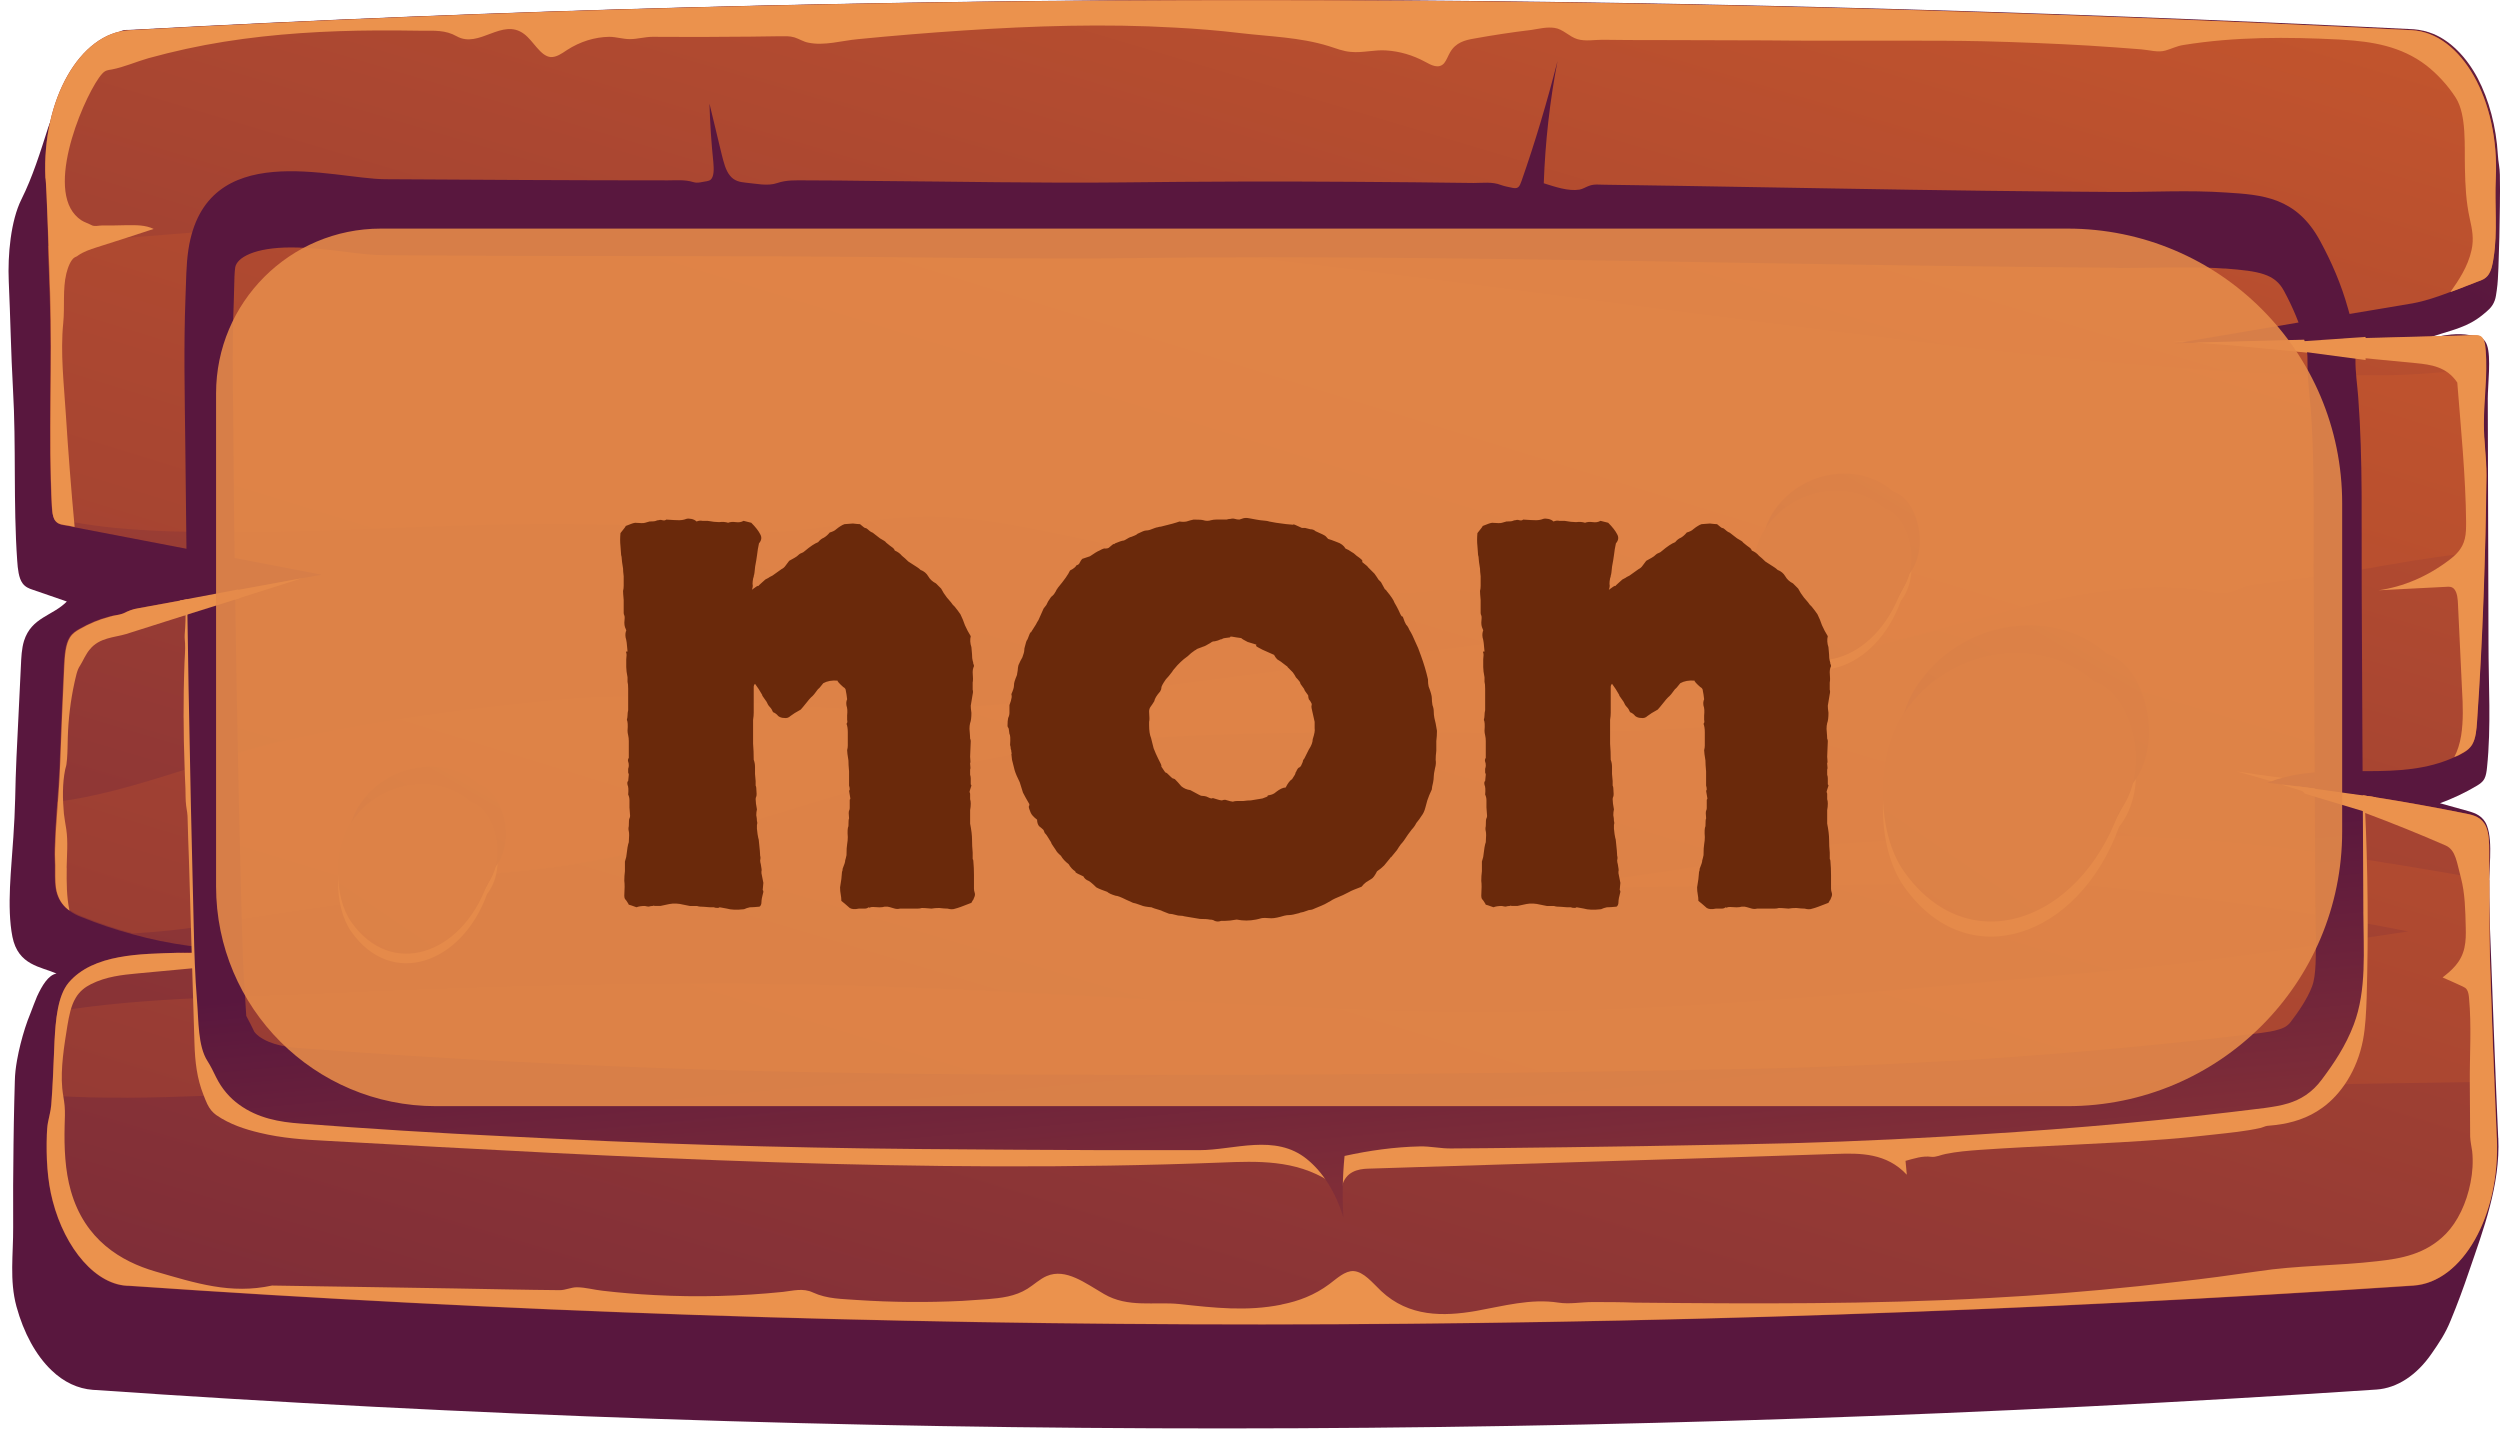 <svg fill="none" height="52" viewBox="0 0 91 52" width="91" xmlns="http://www.w3.org/2000/svg" xmlns:xlink="http://www.w3.org/1999/xlink"><linearGradient id="a"><stop offset="0" stop-color="#cf5c2b"/><stop offset="1" stop-color="#59173e"/></linearGradient><linearGradient id="b" gradientUnits="userSpaceOnUse" x1="69.849" x2="36.692" xlink:href="#a" y1="-76.909" y2="-20.244"/><linearGradient id="c" gradientUnits="userSpaceOnUse" x1="51.915" x2="18" xlink:href="#a" y1="-22.973" y2="90.621"/><linearGradient id="d" gradientUnits="userSpaceOnUse" x1="51.684" x2="8.33" xlink:href="#a" y1="-19.262" y2="121.341"/><linearGradient id="e" gradientUnits="userSpaceOnUse" x1="48.004" x2="44.986" xlink:href="#a" y1="65.447" y2="32.989"/><linearGradient id="f" gradientUnits="userSpaceOnUse" x1="77.127" x2="66.557" xlink:href="#a" y1="12.304" y2="30.249"/><linearGradient id="g" gradientUnits="userSpaceOnUse" x1="94.023" x2="6.519" xlink:href="#a" y1="-48.236" y2="80.707"/><linearGradient id="h" gradientUnits="userSpaceOnUse" x1="69.189" x2="62.522" xlink:href="#a" y1="10.637" y2="21.956"/><linearGradient id="i" gradientUnits="userSpaceOnUse" x1="79.846" x2="24.653" xlink:href="#a" y1="-27.55" y2="53.779"/><linearGradient id="j" gradientUnits="userSpaceOnUse" x1="17.72" x2="11.053" xlink:href="#a" y1="21.31" y2="32.629"/><linearGradient id="k" gradientUnits="userSpaceOnUse" x1="28.377" x2="-26.816" xlink:href="#a" y1="-16.875" y2="64.455"/><path d="m90.935 41.423c-.047-1.074-.094-2.148-.134-3.223-.04-1.127-.087-2.264-.127-3.391-.027-.769-.067-1.59-.08-2.391-.013-.663.161-1.759-.067-2.359-.134-.358-.428-.463-.689-.537-.341-.095-.682-.19-1.023-.284.462-.169.91-.379 1.351-.642.1-.063.201-.126.268-.253.06-.116.08-.274.094-.411.154-1.474.053-3.033.053-4.528-.007-1.516-.007-3.043-.013-4.56-.007-1.443-.007-2.896-.013-4.339 0-.474.127-1.516-.027-1.938-.12-.347-.408-.327-.629-.369-.227-.042-.455-.042-.682-.021-.341.032-.675.116-1.01.2.441-.19.896-.284 1.338-.453.288-.105.568-.253.836-.474.161-.137.334-.253.428-.516.04-.105.053-.242.073-.369.04-.263.047-.537.06-.811.027-.748.047-1.495.053-2.254.007-.379.007-.758 0-1.137 0-.242-.06-.474-.073-.727-.06-1.022-.321-2.001-.736-2.791-.415-.779-.983-1.348-1.612-1.611-.234-.095-.468-.147-.709-.169-28.276-1.401-55.989-1.453-83.101.021-.107.011-.221-.011-.328.032-.107.053-.214.116-.328.179-.221.126-.441.253-.655.421-.415.316-.803.737-1.07 1.327-.154.348-.261.737-.401 1.085-.074.179-.167.316-.227.505-.288.906-.575 1.822-.976 2.622-.388.779-.502 2.022-.461 2.98.06 1.306.08 2.622.154 3.928.12 2.075.007 4.149.154 6.245.02.295.054.632.194.821.1.137.234.19.361.232.415.147.836.284 1.251.432-.515.527-1.284.569-1.558 1.432-.087.284-.1.6-.114.916-.047 1.116-.114 2.222-.161 3.328-.02.495-.04 1-.047 1.495-.013.474-.033.937-.067 1.411-.067 1.106-.247 2.538-.033 3.623.207 1.043 1.037 1.085 1.605 1.337-.301.053-.528.442-.709.832-.087.2-.154.4-.234.6-.074.179-.14.358-.201.548-.12.379-.221.769-.294 1.179-.047.274-.074.484-.08.769-.007.253-.013.505-.02.758-.013.505-.02 1.011-.027 1.516-.013 1.011-.02 2.022-.013 3.033.007.979-.14 1.927.12 2.885.261.958.709 1.78 1.271 2.317.455.442.97.674 1.505.716 27.266 1.885 54.986 1.864 83.135-.011.742-.053 1.458-.516 2.006-1.316.261-.379.495-.716.689-1.201.241-.579.462-1.179.669-1.79.508-1.485 1.144-3.138 1.063-4.855z" fill="url(#b)"/><path d="m87.844 46.805c-28.155 1.864-55.869 1.896-83.135.011-1.21 0-2.341-1.369-2.795-3.086-.201-.769-.241-1.601-.214-2.422.007-.147.013-.284.04-.432.04-.221.107-.411.12-.642.007-.126.02-.232.027-.358.047-.653.06-1.316.094-1.969.02-.369.047-.748.114-1.106.074-.411.194-.779.401-1.032.896-1.064 2.655-1.043 3.959-1.085.254-.011.488-.021.702-.042.568-.053 1.137-.074 1.705-.074-1.351-.011-2.695-.19-4.026-.558-.629-.169-1.257-.379-1.879-.632-.147-.053-.308-.137-.448-.242-.194-.137-.361-.337-.448-.632-.074-.253-.067-.548-.067-.811.007-.263-.02-.537-.007-.8.013-.569.06-1.116.094-1.675.033-.453.067-.906.087-1.369.047-1.211.094-2.422.154-3.633.02-.369.047-.769.207-1.022.1-.158.227-.232.354-.305.348-.2.702-.347 1.063-.442.187-.053.375-.053.535-.116.194-.095.341-.158.548-.19 1.986-.369 3.973-.727 5.965-1.095.234-.042.475-.084.716-.126-2.996-.569-5.999-1.158-8.995-1.727-.134-.032-.261-.053-.395-.074-.12-.021-.247-.053-.328-.19-.007-.011-.013-.021-.02-.032-.06-.126-.067-.274-.08-.432-.134-2.549.02-5.181-.074-7.761-.007-.147-.033-.864-.06-1.685-.033-1.19-.087-2.549-.107-2.549-.127-2.833 1.251-5.276 3.056-5.371 27.105-1.485 54.819-1.432 83.075 0 1.812.095 3.204 2.549 3.063 5.402-.047.969.074 1.906-.08 2.886-.034.232-.08.463-.194.621-.1.137-.234.19-.361.232-.341.126-.682.263-1.023.39-.455.169-.903.327-1.364.411-2.729.453-5.444.916-8.166 1.38-.074.011-.147.021-.221.032-.087.011-.174.032-.261.042.221-.011.435-.011.649-.011 3.411-.095 6.828-.179 10.245-.274.094 0 .201 0 .274.095.087.105.107.284.12.453.02.232.02.453.02.663-.007.684-.08 1.337-.08 2.033 0 .611.094 1.211.094 1.843-.007.906-.027 1.811-.047 2.728-.053 2.064-.147 4.16-.287 6.234-.02.305-.047.621-.174.843-.1.169-.247.263-.388.337-.087.053-.174.095-.268.126-2.006.906-4.2.19-6.26.748-.134.032-.274.074-.401.126-.047.011-.094.032-.134.053.167.021.334.032.502.063 2.254.253 4.501.611 6.741 1.064.261.053.555.126.709.463.12.253.12.6.12.916v1.042c0 1.053 0 2.106.034 3.159.04 1.39.094 2.78.154 4.181.027.684.053 1.369.087 2.043.12 2.822-1.251 5.255-3.043 5.381z" fill="url(#c)"/><path d="m90.501 17.306c-.007.906-.027 1.811-.047 2.728-1.157.169-2.287.305-3.397.505-.261.042-.515.084-.776.137-.956.158-1.913.305-2.869.432-.475.063-.956.126-1.438.19-.308.042-.582.232-.876.284-.415.074-.869-.095-1.291-.137-.468-.042-.936-.063-1.405-.053-.936.021-1.879.126-2.809.295-1.873.337-3.718.895-5.577 1.379-2.976.779-5.965 1.38-8.975 1.769 1.639.253 3.264.674 4.862 1.253-.602.074-1.204.147-1.806.2-1.913.19-3.825.284-5.738.337-1.913.053-3.832.053-5.745.042-1.913 0-3.832-.011-5.745.011-1.913.032-3.825.095-5.738.232-.956.074-1.913.158-2.862.274-.241.032-.475.063-.716.095-.287.042-.568.169-.863.221-2.28.421-4.561.948-6.815 1.643-3.504 1.085-7.029 2.148-10.593 2.527-.642.063-1.291.126-1.933.19-3.07.969-6.387 1.169-9.396 1.748-1.023.2-2.067.305-3.11.369-.629-.169-1.257-.379-1.879-.632-.147-.053-.308-.137-.448-.242-.194-.137-.361-.337-.448-.632-.074-.253-.067-.548-.067-.811.007-.263-.02-.537-.007-.8.013-.569.06-1.116.094-1.675 2.755-.358 5.584-1.611 8.233-2.222 3.404-.769 6.875-1.222 10.306-1.527 3.886-.337 7.764.39 11.637.39 3.591 0 7.169-.495 10.74-.948 6.962-.885 13.91-1.801 20.859-2.749-1.511-.042-3.023-.105-4.534-.19-1.926-.105-3.852-.242-5.778-.4-.448-.032-.909-.126-1.351-.053-.461.084-.93.105-1.391.095-.916-.021-1.833-.2-2.722-.548-.522-.2-1.043-.463-1.572-.611-.896-.242-1.812-.169-2.729-.19-3.404-.074-6.755-1.485-10.159-1.432-.896.011-1.786.126-2.675.253-.943.137-1.893.274-2.842.316-.421.021-.856.063-1.264-.084-.314-.116-.675-.063-.997-.074-.575-.021-1.15-.042-1.725-.063-1.15-.042-2.301-.063-3.458-.074-4.367-.032-8.721.347-13.088.295-1.859-.021-3.758-.084-5.598-.505-.007-.011-.013-.021-.02-.032-.06-.126-.067-.274-.08-.432-.134-2.549.02-5.181-.074-7.761-.007-.147-.033-.864-.06-1.685 2.227-.305 4.467-.379 6.694-.632 4.36-.505 8.721-.727 13.101-.695 8.674.063 17.328.937 25.975 1.969 8.654 1.032 17.288 2.306 25.942 3.275 4.374.484 8.754.79 13.135.79 1.284 0 2.582-.126 3.879-.274-.007.684-.08 1.337-.08 2.033.02.663.114 1.264.107 1.885zm.141 17.892c-.034-1.053-.034-2.106-.034-3.159-2.762-.474-5.531-.958-8.306-1.264-4.762-.516-9.55-.432-14.318-.126-.99.063-1.966.105-2.949.295-.475.095-.95.19-1.425.274-1.906.358-3.812.642-5.725.874-.742.084-1.491.169-2.24.242 1.933-.021 3.865-.042 5.798-.063 1.933-.021 3.865-.042 5.798-.063.963-.011 1.933-.021 2.896-.032.481-.011.963-.011 1.451-.021.201 0 .415.021.615-.053.12-.042.241-.116.361-.147.435-.105.916.032 1.351.074.481.042.956.084 1.438.126.956.095 1.919.2 2.876.305 1.511.179 3.016.379 4.521.59 1.645.232 3.277.537 4.915.853-3.718.558-7.43 1.137-11.155 1.464-8.574.748-17.147 1.685-25.734 1.411-8.467-.253-16.913-1.022-25.387-.969-4.467.021-8.928.137-13.382.347-3.29.147-6.621.126-9.905.653-.067.348-.094.737-.114 1.106-.033.653-.047 1.316-.094 1.969 3.658.232 7.356-.158 11.008-.169 4.461-.011 8.921.053 13.382.221 8.453.316 16.9 1.053 25.346 1.285 8.6.242 17.181-.727 25.761-1.411 4.427-.347 8.881-.358 13.309-.432h.094c-.06-1.401-.114-2.78-.154-4.181z" fill="url(#d)"/><g fill="#eb924d"><path d="m2.429 31.587c-.007.527-.007 1.064.1 1.559-.194-.137-.361-.337-.448-.632-.074-.253-.067-.548-.067-.811.007-.263-.02-.537-.007-.8.027-1.022.147-2.022.181-3.043.047-1.211.094-2.422.154-3.633.02-.369.047-.769.207-1.022.1-.158.227-.232.354-.305.348-.2.702-.348 1.063-.442.167-.063.354-.063.515-.126.194-.095.341-.158.548-.19 1.986-.369 3.973-.727 5.965-1.095-2.133.684-4.267 1.348-6.407 2.033-.415.126-.97.126-1.317.558-.074.084-.134.19-.194.295-.053.095-.1.2-.161.295-.114.158-.154.411-.207.632-.14.642-.221 1.316-.241 1.99-.007.253-.007.516-.027.769-.007.063-.013.126-.02.19-.007.074-.033.126-.047.2-.107.516-.094 1.085-.047 1.611.02.19.06.379.087.569.067.453.02.937.013 1.401z"/><path d="m79.445 12.464c-.12-.011-.241-.022-.361-.033h.575c-.067 0-.14.022-.214.033z"/><path d="m81.41 28.08c.555.084 1.11.169 1.665.232-.134.032-.274.074-.401.126-.428-.126-.856-.253-1.264-.358z"/><path d="m89.584 26.785c.087-.548.067-1.116.034-1.675-.047-1.032-.1-2.075-.147-3.107-.007-.2-.027-.421-.127-.548-.08-.105-.194-.105-.294-.095-.829.042-1.652.084-2.468.126.889-.126 1.772-.495 2.575-1.106.234-.179.475-.4.562-.769.047-.19.047-.4.047-.611-.013-1.632-.194-3.454-.321-5.076-.388-.579-.97-.653-1.505-.706-2.154-.211-4.314-.411-6.46-.621-.515-.053-1.09-.084-1.639-.126 3.411-.095 6.828-.179 10.246-.274.094 0 .201 0 .274.095.087.105.107.284.12.453.073.927-.067 1.78-.067 2.696 0 .611.094 1.211.094 1.843-.033 2.928-.134 5.982-.341 8.962-.02.305-.047.621-.174.843-.1.169-.247.263-.388.337-.087.053-.174.095-.268.126.114-.211.201-.484.247-.769z"/><path d="m1.827 10.694c-.013-.347-.134-4.223-.174-4.223-.127-2.833 1.251-5.276 3.056-5.371 27.105-1.485 54.819-1.432 83.075 0 1.812.095 3.203 2.549 3.063 5.402-.047.969.074 1.906-.08 2.886-.033.232-.08.463-.194.621-.1.137-.234.19-.361.232-.341.126-.675.274-1.017.39.294-.421.635-.916.769-1.527.094-.411.02-.769-.067-1.158-.134-.611-.161-1.19-.174-1.832-.02-.79.067-1.917-.328-2.549-.301-.474-.696-.885-1.07-1.179-.93-.716-2.006-.874-3.03-.937-.053 0-.1-.011-.154-.011-1.886-.095-3.779-.105-5.665.2-.227.032-.428.137-.649.2-.274.084-.602-.021-.883-.042-.642-.053-1.277-.095-1.919-.137-1.277-.074-2.561-.126-3.845-.158-.963-.021-1.919-.021-2.882-.021-.301 0-.609 0-.909 0-.582 0-1.164 0-1.752 0-.809 0-1.618 0-2.428-.011-.04 0-.08 0-.114 0-1.284 0-2.561-.011-3.845-.011-.642 0-1.284 0-1.919-.011-.294 0-.622.063-.909-.021-.294-.084-.528-.369-.836-.411-.281-.042-.569.032-.843.074-.702.084-1.398.19-2.093.316-.314.053-.662.137-.869.505-.074.126-.127.284-.214.39-.194.221-.468.074-.696-.053-.448-.242-.923-.379-1.405-.411-.435-.032-.863.095-1.297.053-.274-.021-.535-.126-.802-.211-1.057-.326-2.16-.348-3.224-.474-.789-.095-1.585-.158-2.381-.2-2.561-.147-5.13-.063-7.684.105-1.284.084-2.561.19-3.845.316-.589.053-1.237.253-1.819.126-.167-.032-.328-.137-.495-.19-.174-.053-.348-.042-.528-.042-.709.011-1.425.021-2.133.021-.829.011-1.665 0-2.501 0-.281 0-.555.084-.829.084-.254 0-.502-.084-.756-.084-.528.011-1.05.169-1.538.484-.187.126-.381.263-.589.253-.375-.032-.629-.59-.97-.842-.802-.6-1.632.548-2.454.084-.408-.232-.823-.2-1.257-.2-.548-.011-1.097-.011-1.645-.011-1.859.011-3.718.116-5.564.411-.923.147-1.839.348-2.755.6-.441.126-.889.326-1.338.411-.127.021-.227.021-.348.158-.548.6-2.053 3.96-.976 5.139.067.074.14.137.221.19.114.074.234.105.354.169.12.074.274.021.401.021.308 0 .615 0 .916-.011.328 0 .655-.011.963.137-.696.232-1.391.453-2.087.674-.227.074-.455.147-.669.295-.033.032-.074.042-.114.063-.147.084-.254.369-.308.59-.14.579-.053 1.211-.114 1.811-.107 1.074.027 2.233.094 3.296.087 1.369.194 2.749.321 4.118-.134-.032-.261-.053-.395-.074-.127-.021-.261-.053-.348-.211-.06-.126-.067-.274-.08-.432-.134-2.57.02-5.202-.067-7.772z"/><path d="m90.883 41.424c-.094-2.075-.174-4.149-.241-6.224-.04-1.401-.034-2.801-.034-4.202 0-.316-.007-.653-.12-.916-.154-.337-.448-.411-.709-.463-2.24-.453-4.487-.811-6.741-1.064 2.006.611 4.08 1.39 5.986 2.222.374.169.401.621.555 1.179.147.558.161 1.19.174 1.79.007.253.007.505-.047.748-.114.537-.475.832-.796 1.085.241.105.482.211.729.327.06.032.12.053.161.126.047.074.067.2.074.316.094 1.0.02 2.054.027 3.064.007.653.007 1.306.013 1.959.007.179.047.348.074.537.04.379.013.769-.06 1.137-.147.758-.475 1.432-.896 1.864-.729.748-1.639.906-2.508 1-1.451.169-2.909.147-4.354.369-.481.063-.956.137-1.438.2-.956.126-1.919.232-2.876.337-1.812.19-3.631.337-5.444.432-4.293.232-8.594.211-12.894.169-.515-.021-1.037-.021-1.552-.021-.421 0-.823.084-1.237.021-1.01-.158-2.013.126-3.016.305-1.17.2-2.428.221-3.438-.727-.321-.305-.635-.706-1.01-.727-.308-.011-.595.263-.876.474-.535.4-1.123.621-1.712.737-.013 0-.02 0-.034.011-1.251.253-2.454.116-3.705-.021-.916-.095-1.879.147-2.755-.368-.675-.39-1.384-.948-2.08-.653-.247.105-.468.316-.702.463-.455.284-.956.337-1.444.379-.308.021-.615.042-.923.063-1.277.063-2.561.053-3.839-.032-.535-.042-1.083-.032-1.605-.274-.361-.169-.716-.063-1.09-.021-1.552.158-3.11.2-4.668.116-.635-.032-1.271-.084-1.899-.158-.308-.032-.629-.126-.936-.126-.214 0-.408.105-.622.105-1.291-.011-2.575-.042-3.865-.063-2.2-.032-4.407-.074-6.607-.105-1.505.326-2.769-.084-4.26-.516-1.224-.358-2.555-1.137-3.063-2.928-.214-.748-.247-1.58-.227-2.38.007-.242.02-.474 0-.716-.02-.221-.067-.421-.087-.642-.067-.727.074-1.569.187-2.275.06-.358.134-.737.301-1.011.147-.253.354-.4.562-.505.548-.274 1.13-.337 1.705-.39.829-.074 1.659-.158 2.488-.232.167-.011.334-.032.502-.042-.02-.126-.033-.253-.033-.39l.007-.053c-.508-.021-1.017-.021-1.525-.032-1.311.042-3.063.032-3.959 1.085-.401.474-.475 1.348-.515 2.127-.04.769-.054 1.559-.12 2.327-.02.232-.08.421-.12.642-.027.147-.033.284-.04.432-.027.832.013 1.664.214 2.422.448 1.727 1.578 3.086 2.795 3.086 27.266 1.885 54.98 1.864 83.135-.011 1.792-.116 3.163-2.549 3.036-5.371z"/><path d="m6.684 26.12c0 .569.013 1.148.033 1.717.007.284.02.569.033.853.007.211 0 .442.027.642.027.169.053.316.053.495.013.484.027.979.047 1.464.027.979.06 1.948.087 2.928.04 1.253.074 2.496.114 3.749.02.695.094 1.295.328 1.885.047.116.087.232.14.337.087.179.194.305.328.4.488.337 1.043.516 1.572.642.816.2 1.638.253 2.461.295 10.841.6 21.695 1.211 32.542.79 1.324-.053 2.695-.105 3.926.674-.562-1.58-1.919-1.811-3.07-1.853-12.051-.432-24.109-.916-36.12-2.496-.328-.042-.689-.105-.923-.484-.167-.263-.234-.642-.288-1-.615-3.907-.736-8.004-.361-11.984.02-.242.067-.505.06-.748-.007-.253-.027-.505-.027-.769-.007-.526.007-1.064.04-1.59-.047-.126-.161-.126-.247-.105-.227.042-.455.074-.689.116.013.347 0 .674-.027 1.022-.007.116.007.2.013.316.013.232-.013.474-.02.695-.013.337-.02.684-.027 1.022 0 .327-.007.663-.007.99z"/><path d="m48.849 43.181c.134-.537.582-.632.95-.642 2.923-.095 5.838-.179 8.761-.274 2.755-.084 5.517-.169 8.273-.263.889-.032 1.839-.032 2.575.758-.013-.169-.033-.337-.047-.505.314-.084.615-.19.936-.147.174.021.354-.074.528-.105.408-.084.823-.116 1.23-.147 2.267-.158 4.541-.211 6.815-.39.575-.042 1.144-.105 1.719-.169.569-.063 1.144-.116 1.705-.242.08-.021.154-.063.234-.074.107-.011.214-.021.321-.032.575-.074 1.157-.242 1.692-.632.669-.484 1.257-1.348 1.471-2.454.094-.495.114-1.011.134-1.527.067-2.359.047-4.729-.067-7.077-.074-.116-.261.095-.288.263-.274 1.717-.481 3.454-.615 5.202-.08 1.043-.147 2.148-.555 2.97-.448.895-1.197 1.253-1.906 1.506-3.765 1.369-7.657 1.506-11.516 1.632-3.598.116-7.196.242-10.787.358-2.996-.158-6.066.59-9.042.084-.836-.147-1.679-.379-2.514-.19-.06.011-.127.032-.174.105-.034.053-.04.126-.053.2-.1.548.06 1.243.221 1.79z"/></g><path d="m86.026 33.188c-.007-2.001-.02-4.002-.033-6.013-.007-1.927-.02-3.844-.027-5.771-.013-2.317.047-4.655-.127-6.95-.034-.453-.107-.916-.1-1.369.007-.684-.08-1.211-.274-1.864-.247-.885-.602-1.695-1.003-2.433-.869-1.622-2.12-1.696-3.424-1.78-1.371-.095-2.735-.011-4.1-.021-1.525-.011-3.056-.021-4.581-.042-1.859-.021-3.712-.053-5.571-.084-1.859-.032-3.718-.063-5.577-.095-.93-.011-1.859-.032-2.789-.042-.194 0-.395-.032-.582.042-.12.042-.227.116-.348.137-.415.063-.889-.105-1.297-.232.053-1.506.221-3.001.502-4.455-.381 1.495-.816 2.959-1.311 4.37-.034.095-.067.19-.127.232-.06.042-.134.032-.194.021-.141-.032-.288-.053-.428-.105-.321-.126-.662-.074-.996-.074-1.438-.021-2.869-.032-4.307-.042-2.822-.021-5.644-.011-8.46.021-3.023.032-6.046-.032-9.075-.053-.823-.011-1.645-.021-2.461-.021-.354 0-.696-.021-1.037.095-.354.126-.789.021-1.15-.011-.201-.021-.415-.053-.575-.253-.161-.19-.234-.495-.308-.79-.147-.611-.294-1.222-.441-1.832.02.716.067 1.422.14 2.127.02.232.034.527-.1.642-.04.032-.094.042-.14.053-.161.021-.328.084-.488.032-.308-.095-.615-.063-.93-.063-3.438 0-6.862-.021-10.286-.042-1.919-.011-6.534-1.548-7.163 2.559-.087.569-.08 1.158-.107 1.748-.067 1.769-.027 3.549-.007 5.329.053 5.866.161 11.732.308 17.587.02.895.047 1.801.12 2.696.06.706.027 1.632.381 2.18.12.19.207.369.314.59.214.432.508.758.829.99.689.505 1.485.642 2.247.695 2.488.19 4.969.347 7.45.463 2.501.126 4.996.242 7.497.316 2.501.074 4.996.126 7.497.147 2.267.021 4.534.032 6.801.042h3.471c1.251 0 2.762-.611 3.912.327.575.463 1.057 1.211 1.331 2.138-.047-.748-.034-1.506.04-2.254.909-.2 1.819-.326 2.735-.347.395-.011.776.084 1.17.074.462 0 .93-.011 1.391-.011 1.859-.021 3.718-.042 5.577-.074 1.15-.021 2.301-.042 3.458-.063 2.501-.042 4.996-.137 7.497-.284.448-.032.903-.053 1.351-.084 3.444-.211 6.888-.526 10.326-.958.294-.042.575-.084.849-.169.441-.137.856-.379 1.217-.864.441-.59.869-1.222 1.164-2.001.475-1.253.354-2.685.348-4.107zm-1.866 2.717c-.181.474-.515.948-.789 1.306-.067.084-.167.19-.428.263-.194.063-.421.095-.649.126-3.297.411-6.748.727-10.252.958-.448.032-.889.053-1.337.074-2.622.147-5.056.242-7.45.284-7.109.137-14.111.211-20.826.211-3.01 0-6.019-.011-9.035-.042-2.474-.032-4.996-.074-7.47-.147-2.474-.074-4.989-.179-7.47-.305-2.481-.126-4.982-.284-7.43-.474-.542-.032-1.157-.116-1.592-.432-.107-.084-.161-.147-.174-.169-.08-.169-.181-.369-.294-.579-.007-.105-.013-.221-.02-.316-.013-.19-.02-.369-.033-.548-.06-.758-.08-1.538-.107-2.475-.154-5.792-.261-11.69-.308-17.513l-.007-.99c-.02-1.443-.033-2.801.02-4.139.007-.147.007-.305.013-.474.007-.327.013-.621.04-.79.06-.358.702-.727 2.033-.727.655 0 1.358.084 1.973.158.528.074 1.03.126 1.458.126 3.056.021 6.119.032 9.182.032h1.719c2.287 0 4.574.011 6.868.032l2.207.021c1.612.021 3.23.032 4.842.032.675 0 1.358 0 2.046-.011 1.705-.021 3.404-.032 5.109-.032 5.771 0 11.657.105 17.341.2 4.461.074 9.082.147 13.603.179l.221.011c.401 0 .789-.011 1.19-.011.388-.011.776-.011 1.157-.011.562 0 1.03.011 1.451.042h.047c1.224.095 1.792.19 2.127.811.341.632.575 1.211.736 1.769.12.432.12.548.12.716-.007.548.047 1.022.08 1.401.007.105.02.232.034.337.12 1.601.114 3.244.114 4.992-.007.548-.007 1.095 0 1.643l.06 11.753c.007.263.007.505.013.748.007.832.02 1.569-.134 1.959z" fill="url(#e)"/><g fill="#eb924d"><path d="m6.715 22.403 2.046-.642-.087-.305-2.12.4z"/><path d="m83.733 12.79 2.374.316v-.843l-2.568.179z"/><path d="m83.9 28.891 2.628.79-.053-.663-2.822-.39z"/><path d="m76.215 25.353c-2-1.759-5.323-1.222-6.908 1.148-.997 1.495-1.05 4.286 0 5.771 2.307 3.275 6.36 1.875 7.825-2.169.027-.042.053-.084.087-.116 1.117-1.59.321-4.234-1.003-4.634z"/></g><path d="m76.69 23.804c-2-1.759-5.323-1.222-6.908 1.148-.997 1.496-1.05 4.286 0 5.771 2.307 3.275 6.36 1.875 7.825-2.169.027-.042.053-.084.087-.116 1.117-1.59.321-4.234-1.003-4.634z" fill="url(#f)"/><path d="m76.215 24.805c-2-1.759-5.323-1.222-6.908 1.148-.997 1.495-1.05 4.286 0 5.771 2.307 3.275 6.36 1.875 7.825-2.17.027-.042.053-.084.087-.116 1.117-1.59.321-4.234-1.003-4.634z" fill="url(#g)"/><path d="m68.611 18.864c-1.264-1.116-3.357-.769-4.354.727-.629.937-.662 2.707 0 3.644 1.458 2.064 4.013 1.179 4.936-1.369.02-.021.033-.053.053-.074.702-1.011.201-2.675-.635-2.928z" fill="#eb924d"/><path d="m68.912 17.897c-1.264-1.116-3.357-.769-4.354.727-.629.937-.662 2.707 0 3.644 1.458 2.064 4.013 1.179 4.936-1.369.02-.021.033-.053.053-.074.702-1.022.201-2.685-.635-2.928z" fill="url(#h)"/><path d="m68.611 18.517c-1.264-1.116-3.357-.769-4.354.727-.629.948-.662 2.707 0 3.644 1.458 2.064 4.013 1.179 4.936-1.369.02-.021.033-.053.053-.074.702-1.011.201-2.675-.635-2.928z" fill="url(#i)"/><path d="m17.144 29.545c-1.264-1.116-3.357-.769-4.354.727-.629.937-.662 2.707 0 3.644 1.458 2.064 4.013 1.179 4.936-1.369.02-.021.033-.053.053-.074.702-1.011.201-2.675-.635-2.928z" fill="#eb924d"/><path d="m17.445 28.564c-1.264-1.116-3.357-.769-4.354.727-.629.948-.662 2.707 0 3.644 1.458 2.064 4.013 1.179 4.936-1.369.02-.021.033-.053.053-.074.702-1.011.201-2.675-.635-2.928z" fill="url(#j)"/><path d="m17.144 29.197c-1.264-1.116-3.357-.769-4.354.727-.629.948-.662 2.707 0 3.644 1.458 2.064 4.013 1.179 4.936-1.369.02-.021.033-.053.053-.074.702-1.011.201-2.675-.635-2.928z" fill="url(#k)"/><path d="m7.865 14.321c0-3.314 2.686-6 6-6h61.39c5.523 0 10 4.477 10 10v11.943c0 5.523-4.477 10-10 10h-59.39c-4.418 0-8-3.582-8-8z" fill="#e58a4a" opacity=".9"/><path d="m27.367 21.469c.141-.109.219-.156.234-.141.016 0 .023-.008.023-.023.125-.109.203-.18.234-.211.094-.047.148-.078.164-.094.031-.016.062-.031.094-.047l.328-.234c.062-.031.109-.07.141-.117.047-.062.094-.125.141-.188.172-.094.266-.148.281-.164.062-.062.117-.102.164-.117s.086-.039.117-.07c.203-.172.367-.281.492-.328.063-.078.133-.133.211-.164.078-.047.148-.109.211-.188.109-.031.188-.07.234-.117.078-.062.133-.102.164-.117.047-.031.094-.055.141-.07.188-.016.289-.023.305-.023.125.016.211.023.258.023.109.094.172.141.188.141.031 0 .062.016.094.047.031.031.07.062.117.094.047.016.086.039.117.07l.211.164c.141.078.211.125.211.141 0 0 .008.008.023.023.094.078.164.133.211.164.047.031.078.07.094.117.109.047.195.109.258.188.078.062.156.133.234.211.172.109.281.18.328.211.047.031.086.062.117.094.125.047.219.125.281.234.062.109.156.195.281.258.125.125.188.188.188.188.031.047.062.102.094.164.047.062.086.117.117.164.125.141.195.227.211.258.016.016.039.039.07.07.078.094.148.188.211.281.062.125.117.258.164.398.062.141.133.273.211.398-.031.125-.023.258.024.399l.023.258c0 .109.008.188.023.234.016.047.024.086.024.117.031.047.031.094 0 .141-.016.047-.024.102-.024.164.016.187.016.312 0 .375v.141.117c.016.047.016.102 0 .164-.031.203-.055.344-.07.422 0 .062.008.148.024.258 0 .172-.016.297-.047.375-.016.062-.023.133-.023.211.016.188.023.305.023.352.016.031.023.062.023.094l-.023.562c.016.156.016.234 0 .234v.024c.016.125.016.195 0 .211v.047.141c.016.047.023.094.023.141v.211c.016.016.024.031.024.047-.047.141-.07.219-.07.234.016.016.023.039.023.07v.188c.016.047.023.102.023.164 0 .078-.008.156-.023.234v.234.258c.047.234.07.43.07.586s.008.312.023.469v.234c.016.016.024.039.024.07.016.172.023.344.023.516v.492c0 .047.008.094.024.141.016.047.016.094 0 .141-.016.047-.031.086-.047.117-.016.016-.039.055-.07.117-.312.125-.508.195-.586.211-.078.031-.172.031-.281 0-.078 0-.18-.008-.305-.023-.109 0-.203.008-.281.023-.172-.016-.289-.023-.351-.023-.047.016-.102.023-.164.023h-.398c-.078 0-.156 0-.234 0-.062.016-.125.016-.188 0-.156-.047-.242-.07-.258-.07-.031 0-.07 0-.117 0-.047.016-.109.023-.188.023-.188-.016-.297-.016-.328 0-.016.016-.039.016-.07 0-.031.031-.078.047-.141.047-.063 0-.133 0-.211 0-.141.031-.25.024-.328-.023-.141-.125-.242-.211-.305-.258 0-.078-.008-.156-.023-.234-.016-.078-.024-.164-.024-.258l.047-.305.023-.258c.016-.031.024-.07.024-.117.016-.047.039-.109.07-.188.016-.047.023-.086.023-.117.016-.047.031-.109.047-.188 0-.188.008-.32.023-.398.016-.094.024-.18.024-.258-.016-.203-.008-.336.023-.399 0-.172.008-.266.023-.281-.016-.156-.016-.25 0-.281.016-.031.024-.062.024-.094 0-.188 0-.289 0-.305.016-.016.023-.031.023-.047-.031-.172-.047-.266-.047-.281.016-.016.024-.031.024-.047 0-.047-.008-.094-.024-.141 0-.063 0-.133 0-.211v-.305c-.016-.172-.023-.305-.023-.398-.031-.188-.047-.312-.047-.375.016-.062.024-.117.024-.164 0-.219 0-.383 0-.492 0-.125-.016-.227-.047-.305.031-.031.039-.078.023-.141 0-.062 0-.117 0-.164.016-.156.008-.274-.023-.352-.016-.094-.008-.172.023-.234-.016-.141-.031-.242-.047-.305 0-.062-.031-.109-.094-.141-.141-.125-.211-.203-.211-.234-.203-.016-.375.016-.516.094-.109.141-.172.211-.188.211-.109.156-.195.258-.258.305-.047.047-.094.102-.141.164-.125.156-.203.25-.234.281-.172.094-.297.172-.375.234-.062.062-.141.086-.234.07-.078 0-.148-.023-.211-.07-.047-.062-.109-.109-.188-.141-.031-.078-.07-.141-.117-.188-.047-.047-.086-.109-.117-.188-.109-.156-.164-.234-.164-.234.016 0 .016-.008 0-.023-.078-.141-.164-.274-.258-.399-.031.031-.047.07-.047.117v.141.281.516c0 .078-.008.164-.023.258v.281.586c.016.188.023.383.023.586.031.078.047.164.047.258v.258l.023.258v.164c.016.031.023.062.023.094.016.172.016.273 0 .305-.016.031-.023.062-.023.094 0 .094.016.219.047.375-.016.062-.024.133-.024.211.016.078.024.148.024.211.016.047.016.094 0 .141v.141c.016.156.031.266.047.328.016.047.023.086.023.117.031.281.047.461.047.539.016.047.016.102 0 .164 0 .047.008.094.023.141.031.156.039.242.024.258v.07l.07.352c-.016.156-.024.242-.024.258.016.016.024.039.024.07-.047.172-.07.297-.07.375 0 .078-.024.133-.07.164-.156.016-.273.023-.351.023-.078.016-.148.039-.211.07-.266.031-.476.023-.633-.024-.156-.031-.242-.047-.258-.047-.016.016-.039.024-.07.024-.062 0-.109-.008-.141-.024-.031 0-.078 0-.141 0-.188-.016-.305-.023-.352-.023-.031 0-.07-.008-.117-.023-.078 0-.164 0-.258 0-.078-.016-.156-.031-.234-.047-.188-.047-.359-.055-.516-.024-.141.031-.25.055-.328.07-.109 0-.18 0-.211 0-.016-.016-.039-.016-.07 0-.047 0-.094.008-.141.023-.031 0-.078-.008-.141-.023-.125 0-.227.016-.305.047-.172-.062-.266-.094-.281-.094 0 0-.008-.016-.023-.047-.047-.078-.086-.133-.117-.164-.016-.031-.023-.07-.023-.117.016-.25.016-.43 0-.539 0-.125.008-.242.023-.352 0-.188 0-.305 0-.351.016-.062.031-.117.047-.164.031-.281.062-.461.094-.539.016-.203.016-.336 0-.398s-.016-.125 0-.188c0-.172.008-.266.024-.281.016-.031.023-.062.023-.094l-.023-.305c0-.094 0-.18 0-.258s-.016-.148-.047-.211c.016-.172.008-.289-.023-.352-.016-.078-.008-.125.023-.141.016-.141.023-.219.023-.234s-.008-.039-.023-.07c0-.047 0-.094 0-.141.016-.047.023-.086.023-.117 0-.062-.008-.109-.023-.141-.016-.047-.008-.094.023-.141 0-.156 0-.273 0-.351 0-.094 0-.18 0-.258 0-.078-.008-.148-.023-.211s-.023-.117-.023-.164c.016-.203.008-.336-.024-.399.016-.062.024-.117.024-.164 0-.062.008-.125.023-.188v-.281-.492c0-.125-.008-.211-.023-.258 0-.062 0-.117 0-.164-.031-.156-.047-.281-.047-.375 0-.109 0-.203 0-.281.016-.125.016-.203 0-.234-.016-.047 0-.062.047-.047-.016-.25-.039-.422-.07-.516-.016-.094-.008-.18.024-.258-.016-.031-.031-.07-.047-.117s-.023-.102-.023-.164c.016-.141.016-.227 0-.258-.016-.031-.024-.062-.024-.094 0-.203 0-.359 0-.469-.016-.172-.023-.281-.023-.328.016-.062.023-.125.023-.188v-.351c-.016-.125-.023-.219-.023-.281-.031-.188-.047-.305-.047-.351 0-.047-.008-.094-.023-.141l-.024-.328c-.016-.141-.016-.297 0-.469.141-.172.203-.258.188-.258.188-.078.305-.117.352-.117.188.016.305.016.352 0 .047-.016.102-.031.164-.047.125 0 .203-.008.234-.024.031-.016.062-.023.094-.023.047-.016.094-.016.141 0 .062.016.109.008.141-.023.219.016.375.023.469.023.094 0 .18-.016.258-.047.047-.016.109-.016.188 0 .078.016.141.047.188.094.078-.031.148-.039.211-.024h.188c.172.031.312.047.422.047.125-.016.234-.008.328.023.078-.031.172-.039.281-.023.109.016.203 0 .281-.047l.281.07c.156.156.266.297.328.422.062.109.047.219-.047.328-.031.141-.055.281-.07.422-.016.125-.039.266-.07.422-.016.188-.031.297-.047.328 0 .031-.008.062-.023.094-.016.078-.024.148-.024.211.016.062.008.133-.023.211zm20.977-1.852c.062.016.172.055.328.117.141.047.242.125.305.234.078.031.148.07.211.117.062.031.125.078.188.141.156.109.227.172.211.188v.047c.141.109.211.172.211.188.031.031.07.07.117.117.047.047.086.086.117.117.078.109.125.18.141.211.031.031.062.062.094.094.078.141.125.227.141.258.031.016.055.039.07.07.156.188.25.328.281.422.047.078.094.164.141.258.062.141.102.219.117.234.016 0 .031.008.047.023.047.141.086.234.117.281.047.047.086.109.117.188.078.125.148.266.211.422.078.156.148.328.211.516.109.297.195.586.258.867 0 .109.008.195.023.258.078.203.117.344.117.422 0 .078.008.164.023.258.031.078.047.156.047.234 0 .078.008.156.023.234.031.109.062.266.094.469 0 .125-.008.25-.024.375v.351c-.016.125-.023.234-.023.328.016.094.008.195-.023.305-.031.141-.047.242-.047.305s-.008.133-.023.211c-.031.125-.047.211-.047.258-.031.078-.062.148-.094.211-.016.047-.039.109-.07.188-.031.125-.055.211-.07.258-.031.125-.078.227-.141.305-.047.078-.109.164-.188.258-.047.094-.102.172-.164.234-.047.062-.094.125-.141.188-.109.172-.195.289-.258.352-.047.062-.094.133-.141.211-.125.156-.195.242-.211.258-.016 0-.031.016-.047.047-.063.078-.133.164-.211.258-.078.078-.164.148-.258.211-.078.156-.148.25-.211.281-.047.031-.109.07-.188.117-.062.047-.117.102-.164.164-.25.094-.398.156-.445.188l-.234.117c-.234.094-.383.164-.445.211-.062.031-.133.07-.211.117-.062.031-.172.078-.328.141-.094.047-.164.07-.211.07-.031 0-.062.008-.094.023-.125.047-.203.07-.234.07-.016 0-.039.008-.07.024-.172.047-.289.07-.352.07s-.125.008-.188.023c-.203.062-.359.094-.469.094-.187-.016-.312-.016-.375 0-.047.016-.109.031-.187.047-.234.047-.469.047-.703 0-.172.031-.312.047-.422.047-.047 0-.094 0-.141 0-.047.016-.086.024-.117.024-.062 0-.117-.016-.164-.047-.031-.016-.078-.023-.141-.023-.062-.016-.18-.024-.351-.024-.094-.016-.188-.031-.281-.047-.094-.016-.188-.031-.281-.047-.047-.016-.102-.024-.164-.024-.047 0-.094-.008-.141-.023-.109-.031-.195-.047-.258-.047-.203-.078-.297-.117-.281-.117-.219-.062-.336-.102-.351-.117-.188-.016-.312-.039-.375-.07-.172-.062-.274-.094-.305-.094l-.258-.117c-.188-.094-.312-.141-.375-.141-.156-.047-.258-.094-.305-.141-.172-.062-.274-.102-.305-.117-.031-.016-.062-.031-.094-.047-.156-.156-.266-.242-.328-.258-.062-.031-.109-.078-.141-.141-.172-.078-.266-.125-.281-.141 0-.016-.008-.031-.023-.047-.094-.062-.172-.148-.234-.258-.125-.094-.219-.195-.281-.305-.094-.078-.156-.148-.188-.211-.109-.156-.164-.242-.164-.258s-.008-.031-.023-.047c-.109-.188-.18-.289-.211-.305-.016-.031-.031-.07-.047-.117-.047-.047-.102-.094-.164-.141-.047-.062-.07-.141-.07-.234-.125-.094-.203-.18-.234-.258-.047-.109-.07-.18-.07-.211.016-.031.024-.062.024-.094-.109-.188-.188-.328-.234-.422-.062-.203-.102-.328-.117-.375-.094-.188-.156-.336-.188-.445-.031-.109-.062-.234-.094-.375-.016-.125-.023-.195-.023-.211.016-.016.016-.039 0-.07 0-.047-.008-.086-.023-.117 0-.047-.008-.094-.024-.141.016-.234.008-.367-.023-.398-.016-.156-.031-.234-.047-.234-.016-.016-.023-.039-.023-.07 0-.125.008-.219.023-.281.031-.062.047-.125.047-.188 0-.125 0-.219 0-.281.047-.125.07-.203.07-.234.016-.047.016-.102 0-.164.062-.141.094-.242.094-.305s.008-.117.024-.164c.031-.094.055-.156.07-.188.016-.031.023-.062.023-.094.016-.078.024-.133.024-.164 0-.031.008-.078.023-.141.047-.109.094-.203.141-.281.047-.125.07-.211.07-.258s.008-.094.024-.141c.031-.141.062-.227.094-.258.062-.172.102-.258.117-.258s.024-.008.024-.023c.078-.125.133-.211.164-.258.031-.062.062-.117.094-.164.031-.078.062-.148.094-.211.031-.062.062-.133.094-.211.078-.094.117-.148.117-.164.016-.031.031-.062.047-.094.078-.125.125-.188.141-.188l.07-.07c.062-.094.094-.148.094-.164.016-.016.031-.039.047-.07.234-.281.383-.492.445-.633.125-.062.203-.125.234-.188.062-.016.102-.047.117-.094.031-.062.062-.109.094-.141l.281-.094c.156-.109.273-.18.351-.211.109-.062.18-.086.211-.07.047 0 .086-.008.117-.024.125-.109.188-.156.188-.141s.016.008.047-.024c.156-.062.242-.094.258-.094.031 0 .062-.008.094-.023.125-.078.203-.117.234-.117.031-.016.07-.031.117-.047.047-.016.086-.039.117-.07.156-.078.258-.117.305-.117.047 0 .094-.008.141-.023.156-.062.25-.094.281-.094.047-.016.086-.023.117-.023.328-.078.555-.141.68-.188.094.016.18.016.258 0 .094-.031.18-.055.258-.07.188 0 .305.008.352.023s.094.023.141.023.094-.008.141-.023c.062-.016.125-.023.188-.023h.375c.047-.016.094-.024.141-.024.063-.016.117-.016.164 0s.102.024.164.024c.047-.016.094-.031.141-.047.062-.016.133-.016.211 0 .094.016.18.031.258.047.078.016.125.023.141.023.188.016.297.031.328.047.078.016.164.031.258.047.109.016.227.031.352.047.172.016.258.024.258.024.016-.016.039-.016.07 0 .141.062.227.102.258.117h.117l.188.047c.078 0 .141.024.188.07.219.094.344.156.375.188zm-3.328 3.586c-.156-.031-.234-.039-.234-.023s-.008.023-.023.023c-.156.016-.242.031-.258.047s-.039.023-.07.023c-.062.031-.133.055-.211.07-.063 0-.109.016-.141.047-.156.094-.242.141-.258.141s-.039.008-.07.024c-.141.047-.211.078-.211.094 0 0-.016.008-.047.024-.094.062-.18.133-.258.211-.109.078-.195.148-.258.211-.047.047-.086.086-.117.117-.125.141-.188.219-.188.234-.094.125-.172.219-.234.281-.109.156-.164.258-.164.305 0 .047-.016.094-.047.141-.125.141-.195.258-.211.351-.047.078-.094.148-.141.211-.031.047-.047.102-.047.164.016.203.016.328 0 .375v.117c0 .203.024.359.07.469.031.125.062.25.094.375.047.125.102.25.164.375.094.172.133.266.117.281 0 .016.008.031.024.047.078.125.125.188.141.188s.031.008.047.023c.125.125.195.188.211.188s.039.008.07.024c.078.078.156.164.234.258.094.078.203.125.328.141l.305.164c.047.031.094.047.141.047.047 0 .094.008.141.023.094.047.156.07.188.07.031-.016.062-.016.094 0 .141.047.234.07.281.07.047-.016.086-.023.117-.023.156.047.25.07.281.07.047-.016.094-.024.141-.024h.234c.109-.016.203-.023.281-.023l.422-.07c.141-.047.203-.078.188-.094 0-.016.016-.024.047-.024.109-.016.195-.055.258-.117.141-.109.258-.164.352-.164.078-.156.156-.258.234-.305.094-.141.133-.211.117-.211 0-.016.008-.031.024-.047.047-.109.086-.164.117-.164.031-.016.055-.039.07-.07.047-.094.07-.156.07-.188.016-.031.031-.055.047-.07l.164-.328c.094-.141.141-.266.141-.375.063-.187.086-.32.07-.398 0-.078 0-.156 0-.234-.016-.078-.031-.148-.047-.211s-.031-.133-.047-.211c-.016-.062-.023-.109-.023-.141.016-.047.016-.086 0-.117-.031-.063-.062-.109-.094-.141-.016-.047-.023-.094-.023-.141-.094-.125-.141-.195-.141-.211 0-.016-.008-.031-.024-.047-.078-.109-.117-.164-.117-.164 0-.016-.008-.039-.023-.07-.047-.062-.094-.117-.141-.164-.031-.062-.07-.125-.117-.187-.109-.109-.172-.172-.188-.188 0-.016-.016-.031-.047-.047-.156-.125-.266-.203-.328-.234-.047-.047-.086-.102-.117-.164-.172-.078-.312-.141-.422-.188-.156-.078-.234-.125-.234-.141.016-.031.016-.047 0-.047l-.305-.094c-.125-.062-.203-.109-.234-.141zm13.547-1.734c.141-.109.219-.156.234-.141.016 0 .023-.008.023-.023.125-.109.203-.18.234-.211.094-.047.148-.078.164-.094.031-.016.062-.031.094-.047l.328-.234c.062-.031.109-.07.141-.117.047-.062.094-.125.141-.188.172-.094.266-.148.281-.164.062-.062.117-.102.164-.117s.086-.039.117-.07c.203-.172.367-.281.492-.328.062-.078.133-.133.211-.164.078-.047.148-.109.211-.188.109-.031.188-.07.234-.117.078-.062.133-.102.164-.117.047-.031.094-.055.141-.07.188-.016.289-.023.305-.023.125.016.211.023.258.023.109.094.172.141.188.141.031 0 .062.016.094.047.031.031.07.062.117.094.047.016.086.039.117.07l.211.164c.141.078.211.125.211.141 0 0 .008.008.023.023.094.078.164.133.211.164.047.031.078.07.094.117.109.047.195.109.258.188.078.062.156.133.234.211.172.109.281.18.328.211.047.031.086.062.117.094.125.047.219.125.281.234.062.109.156.195.281.258.125.125.188.188.188.188.031.047.062.102.094.164.047.062.086.117.117.164.125.141.195.227.211.258.016.016.039.039.07.07.078.094.148.188.211.281.063.125.117.258.164.398.062.141.133.273.211.398-.031.125-.023.258.024.399l.023.258c0 .109.008.188.024.234.016.047.023.086.023.117.031.047.031.094 0 .141-.016.047-.023.102-.023.164.016.187.016.312 0 .375v.141.117c.016.047.016.102 0 .164-.031.203-.055.344-.07.422 0 .062.008.148.024.258 0 .172-.016.297-.047.375-.016.062-.023.133-.023.211.016.188.023.305.023.352.016.031.023.062.023.094l-.023.562c.016.156.016.234 0 .234v.024c.016.125.016.195 0 .211v.047.141c.016.047.023.094.023.141v.211c.016.016.024.031.024.047-.047.141-.07.219-.07.234.016.016.023.039.023.07v.188c.016.047.023.102.023.164 0 .078-.008.156-.023.234v.234.258c.047.234.07.43.07.586s.008.312.024.469v.234c.016.016.023.039.023.07.016.172.023.344.023.516v.492c0 .047.008.094.024.141.016.047.016.094 0 .141-.016.047-.031.086-.047.117-.016.016-.039.055-.07.117-.312.125-.508.195-.586.211-.078.031-.172.031-.281 0-.078 0-.18-.008-.305-.023-.109 0-.203.008-.281.023-.172-.016-.289-.023-.352-.023-.047.016-.102.023-.164.023h-.398c-.078 0-.156 0-.234 0-.062.016-.125.016-.188 0-.156-.047-.242-.07-.258-.07-.031 0-.07 0-.117 0-.047.016-.109.023-.188.023-.188-.016-.297-.016-.328 0-.016.016-.039.016-.07 0-.031.031-.078.047-.141.047s-.133 0-.211 0c-.141.031-.25.024-.328-.023-.141-.125-.242-.211-.305-.258 0-.078-.008-.156-.023-.234-.016-.078-.024-.164-.024-.258l.047-.305.024-.258c.016-.031.023-.07.023-.117.016-.047.039-.109.07-.188.016-.047.023-.086.023-.117.016-.047.031-.109.047-.188 0-.188.008-.32.023-.398.016-.094.024-.18.024-.258-.016-.203-.008-.336.023-.399 0-.172.008-.266.024-.281-.016-.156-.016-.25 0-.281.016-.031.023-.062.023-.094 0-.188 0-.289 0-.305.016-.016.023-.031.023-.047-.031-.172-.047-.266-.047-.281.016-.016.023-.031.023-.047 0-.047-.008-.094-.023-.141 0-.063 0-.133 0-.211v-.305c-.016-.172-.024-.305-.024-.398-.031-.188-.047-.312-.047-.375.016-.062.024-.117.024-.164 0-.219 0-.383 0-.492 0-.125-.016-.227-.047-.305.031-.031.039-.078.023-.141 0-.062 0-.117 0-.164.016-.156.008-.274-.023-.352-.016-.094-.008-.172.023-.234-.016-.141-.031-.242-.047-.305 0-.062-.031-.109-.094-.141-.141-.125-.211-.203-.211-.234-.203-.016-.375.016-.516.094-.109.141-.172.211-.188.211-.109.156-.195.258-.258.305-.047.047-.094.102-.141.164-.125.156-.203.25-.234.281-.172.094-.297.172-.375.234-.063.062-.141.086-.234.07-.078 0-.148-.023-.211-.07-.047-.062-.109-.109-.188-.141-.031-.078-.07-.141-.117-.188-.047-.047-.086-.109-.117-.188-.109-.156-.164-.234-.164-.234.016 0 .016-.008 0-.023-.078-.141-.164-.274-.258-.399-.031.031-.047.07-.047.117v.141.281.516c0 .078-.008.164-.023.258v.281.586c.016.188.023.383.023.586.031.078.047.164.047.258v.258l.023.258v.164c.016.031.024.062.024.094.016.172.016.273 0 .305-.016.031-.024.062-.024.094 0 .094.016.219.047.375-.016.062-.023.133-.023.211.016.078.023.148.023.211.016.047.016.094 0 .141v.141c.016.156.031.266.047.328.016.047.023.086.023.117.031.281.047.461.047.539.016.047.016.102 0 .164 0 .047.008.094.023.141.031.156.039.242.024.258v.07l.07.352c-.016.156-.024.242-.024.258.016.016.024.039.024.07-.047.172-.07.297-.07.375 0 .078-.024.133-.07.164-.156.016-.274.023-.352.023-.078.016-.148.039-.211.07-.266.031-.476.023-.633-.024-.156-.031-.242-.047-.258-.047-.016.016-.039.024-.07.024-.062 0-.109-.008-.141-.024-.031 0-.078 0-.141 0-.188-.016-.305-.023-.352-.023-.031 0-.07-.008-.117-.023-.078 0-.164 0-.258 0-.078-.016-.156-.031-.234-.047-.188-.047-.359-.055-.516-.024-.141.031-.25.055-.328.07-.109 0-.18 0-.211 0-.016-.016-.039-.016-.07 0-.047 0-.094.008-.141.023-.031 0-.078-.008-.141-.023-.125 0-.227.016-.305.047-.172-.062-.266-.094-.281-.094 0 0-.008-.016-.023-.047-.047-.078-.086-.133-.117-.164-.016-.031-.023-.07-.023-.117.016-.25.016-.43 0-.539 0-.125.008-.242.023-.352 0-.188 0-.305 0-.351.016-.062.031-.117.047-.164.031-.281.062-.461.094-.539.016-.203.016-.336 0-.398-.016-.062-.016-.125 0-.188 0-.172.008-.266.024-.281.016-.031.023-.062.023-.094l-.023-.305c0-.094 0-.18 0-.258s-.016-.148-.047-.211c.016-.172.008-.289-.023-.352-.016-.078-.008-.125.023-.141.016-.141.023-.219.023-.234s-.008-.039-.023-.07c0-.047 0-.094 0-.141.016-.047.023-.086.023-.117 0-.062-.008-.109-.023-.141-.016-.047-.008-.094.023-.141 0-.156 0-.273 0-.351 0-.094 0-.18 0-.258 0-.078-.008-.148-.023-.211s-.023-.117-.023-.164c.016-.203.008-.336-.024-.399.016-.062.024-.117.024-.164 0-.062.008-.125.023-.188v-.281-.492c0-.125-.008-.211-.023-.258 0-.062 0-.117 0-.164-.031-.156-.047-.281-.047-.375 0-.109 0-.203 0-.281.016-.125.016-.203 0-.234-.016-.047 0-.062.047-.047-.016-.25-.039-.422-.07-.516-.016-.094-.008-.18.023-.258-.016-.031-.031-.07-.047-.117s-.023-.102-.023-.164c.016-.141.016-.227 0-.258-.016-.031-.024-.062-.024-.094 0-.203 0-.359 0-.469-.016-.172-.023-.281-.023-.328.016-.062.023-.125.023-.188v-.351c-.016-.125-.023-.219-.023-.281-.031-.188-.047-.305-.047-.351 0-.047-.008-.094-.023-.141l-.024-.328c-.016-.141-.016-.297 0-.469.141-.172.203-.258.188-.258.187-.078.305-.117.351-.117.188.016.305.016.352 0 .047-.016.102-.031.164-.047.125 0 .203-.008.234-.024.031-.016.062-.023.094-.023.047-.016.094-.016.141 0 .062.016.109.008.141-.023.219.016.375.023.469.023.094 0 .18-.016.258-.047.047-.016.109-.016.188 0 .078.016.141.047.188.094.078-.031.148-.039.211-.024h.188c.172.031.312.047.422.047.125-.016.234-.008.328.023.078-.031.172-.039.281-.023.109.016.203 0 .281-.047l.281.07c.156.156.266.297.328.422.062.109.047.219-.047.328-.031.141-.055.281-.07.422-.016.125-.039.266-.07.422-.016.188-.031.297-.047.328 0 .031-.008.062-.023.094-.016.078-.024.148-.024.211.016.062.008.133-.023.211z" fill="#6a290b"/></svg>